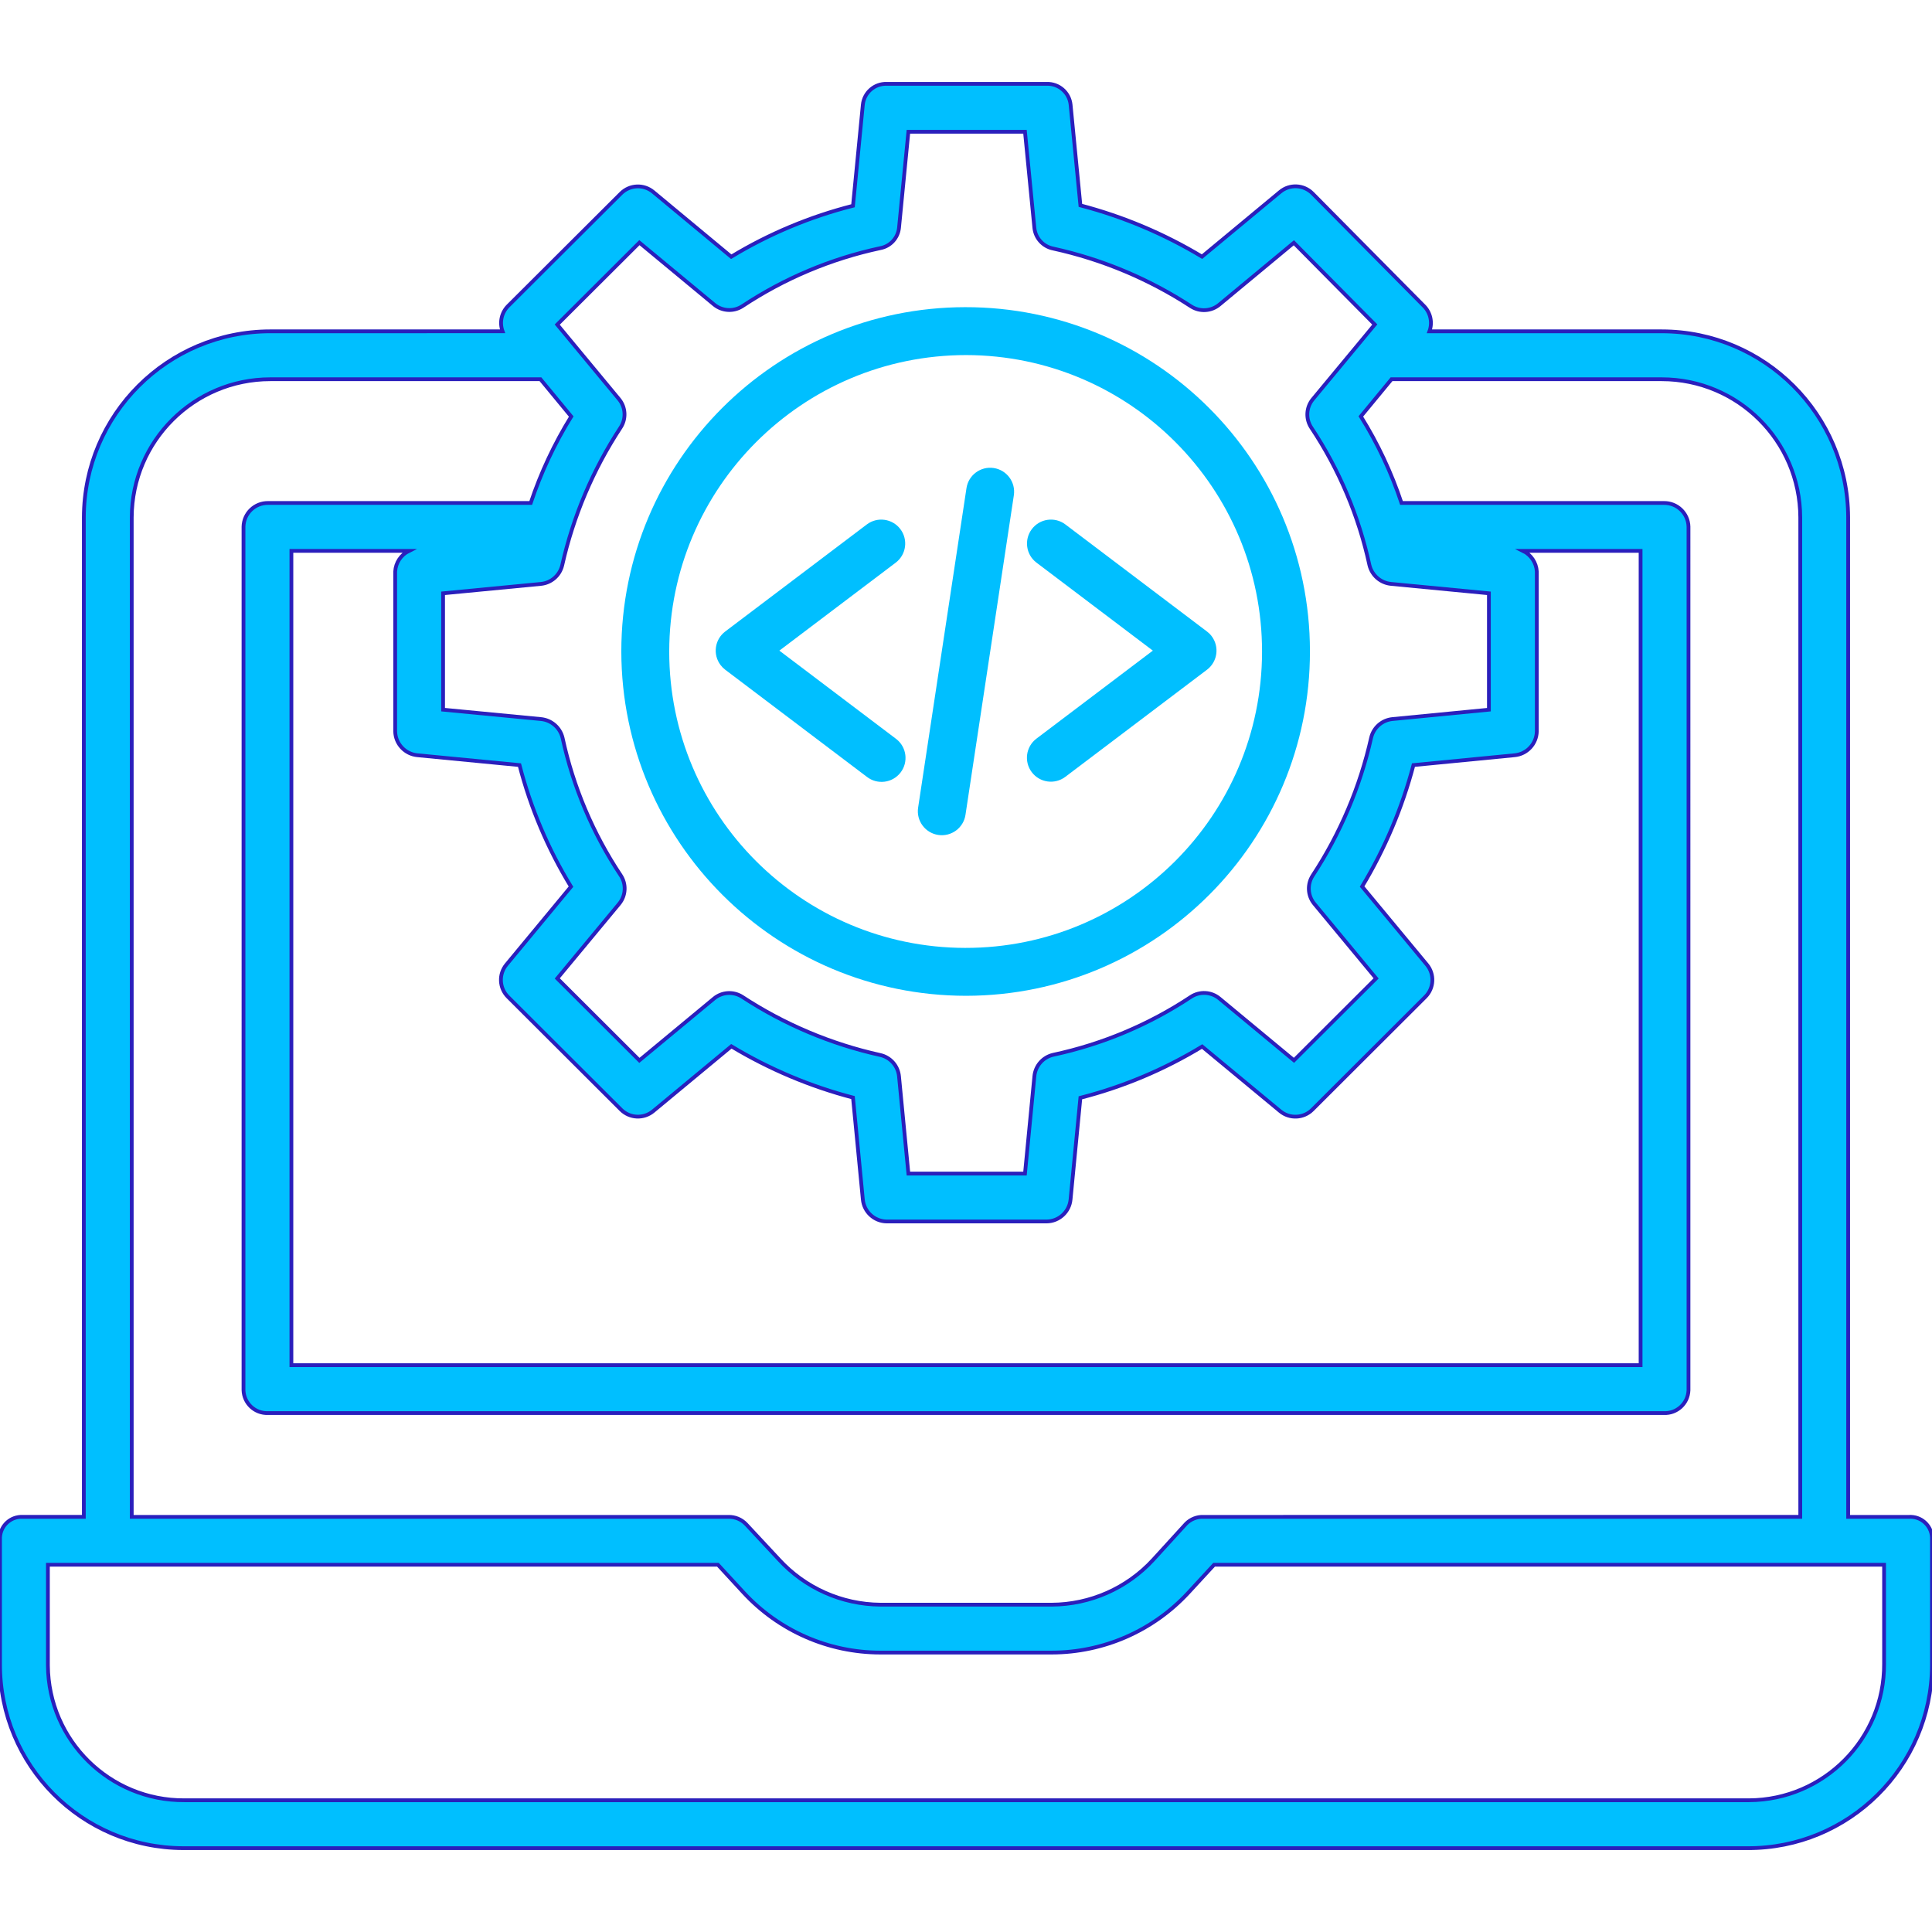 <?xml version="1.0" encoding="utf-8"?>
<!-- Generator: Adobe Illustrator 17.0.0, SVG Export Plug-In . SVG Version: 6.00 Build 0)  -->
<!DOCTYPE svg PUBLIC "-//W3C//DTD SVG 1.1//EN" "http://www.w3.org/Graphics/SVG/1.1/DTD/svg11.dtd">
<svg version="1.1" id="Capa_1" xmlns="http://www.w3.org/2000/svg" xmlns:xlink="http://www.w3.org/1999/xlink" x="0px" y="0px"
	 width="512px" height="512px" viewBox="0 0 512 512" enable-background="new 0 0 512 512" xml:space="preserve">
<path fill="#00bfff" stroke="#2A1FBC" stroke-miterlimit="10" d="M505.979,401.983h-16.198V137.101
	c-0.088-27.227-22.166-49.262-49.394-49.295h-61.573c0.858-2.31,0.306-4.908-1.417-6.67L347.82,51.257
	c-2.314-2.338-6.029-2.521-8.561-0.423l-20.712,17.181c-10.039-6.046-20.893-10.622-32.23-13.589l-2.601-26.678
	c-0.335-3.214-3.092-5.625-6.322-5.529h-42.419c-3.229-0.093-5.982,2.319-6.317,5.53l-2.604,26.78
	c-11.365,2.883-22.24,7.434-32.27,13.505l-20.676-17.167c-2.517-2.093-6.214-1.929-8.535,0.38l-29.945,29.865
	c-1.741,1.76-2.303,4.371-1.441,6.692H71.619c-27.23,0.029-49.313,22.065-49.401,49.295v264.882H6.02
	c-3.167-0.154-5.86,2.289-6.014,5.456c-0.008,0.163-0.008,0.327-0.003,0.49v32.999c-0.091,26.89,21.634,48.764,48.524,48.855h0.41
	h414.124c26.89,0.135,48.799-21.554,48.934-48.445c0.001-0.136,0.001-0.274,0-0.41v-32.999c0.116-3.169-2.358-5.833-5.527-5.949
	C506.305,401.973,506.142,401.974,505.979,401.983z M169.449,64.302l19.782,16.396c2.153,1.786,5.22,1.951,7.553,0.408
	c11.094-7.35,23.469-12.553,36.482-15.339c2.674-0.489,4.704-2.685,4.983-5.389l2.484-25.465h30.898l2.488,25.466
	c0.273,2.731,2.302,4.962,4.995,5.493c13.008,2.856,25.389,8.051,36.541,15.332c2.333,1.487,5.359,1.293,7.482-0.48l19.751-16.388
	l21.445,21.659l-16.414,19.792c-1.788,2.157-1.95,5.231-0.399,7.564c7.363,11.072,12.585,23.428,15.395,36.424
	c0.662,2.715,2.977,4.711,5.76,4.967l25.901,2.489v30.843l-25.542,2.482c-2.751,0.262-5.03,2.25-5.663,4.94
	c-2.923,12.999-8.167,25.364-15.477,36.502c-1.521,2.324-1.354,5.366,0.411,7.511l16.381,19.771l-21.765,21.716L323.139,264.6
	c-2.153-1.786-5.221-1.952-7.554-0.408c-11.094,7.35-23.468,12.553-36.482,15.339c-2.717,0.627-4.724,2.924-4.985,5.7l-2.488,25.778
	h-30.898l-2.488-25.777c-0.263-2.767-2.281-5.049-4.995-5.649c-13.011-2.885-25.392-8.106-36.541-15.409
	c-2.324-1.499-5.351-1.321-7.482,0.44l-19.782,16.396l-21.761-21.719l16.396-19.77c1.789-2.158,1.951-5.233,0.399-7.567
	c-7.363-11.073-12.585-23.428-15.395-36.426c-0.661-2.718-2.975-4.715-5.76-4.972l-25.902-2.488v-30.836l25.901-2.489
	c2.754-0.259,5.035-2.247,5.669-4.94c2.924-12.999,8.167-25.365,15.477-36.504c1.521-2.324,1.354-5.366-0.412-7.511l-16.382-19.771
	L169.449,64.302z M110.634,200.149l27.038,2.608c2.937,11.352,7.535,22.207,13.646,32.214l-17.114,20.665
	c-2.09,2.527-1.912,6.231,0.414,8.544l29.951,29.885c2.318,2.315,6.016,2.485,8.537,0.394l20.715-17.174
	c10.04,6.046,20.893,10.622,32.231,13.589l2.605,26.989c0.306,3.273,3.028,5.791,6.314,5.841h42.419
	c3.288-0.049,6.012-2.567,6.317-5.841l2.605-26.935c11.366-2.911,22.239-7.489,32.264-13.585l20.674,17.128
	c2.522,2.087,6.218,1.915,8.534-0.4l29.945-29.888c2.322-2.317,2.496-6.02,0.403-8.545l-17.159-20.695
	c6.042-10.028,10.625-20.867,13.609-32.189l26.784-2.604c3.287-0.301,5.824-3.018,5.903-6.317v-42.362
	c-0.134-2.352-1.527-4.448-3.644-5.483h31.148v215.799H77.225v-215.8h31.148c-2.117,1.035-3.51,3.131-3.644,5.483v42.362
	C104.806,197.131,107.347,199.848,110.634,200.149z M34.912,137.101c0.079-20.219,16.48-36.576,36.7-36.601h71.615l8.154,9.883
	c-4.45,7.196-8.053,14.884-10.735,22.91h-69.6c-3.525-0.047-6.43,2.751-6.515,6.275V368.41c0.104,3.457,2.991,6.176,6.448,6.071
	c0.022-0.001,0.044-0.001,0.068-0.002h369.906c3.456,0.141,6.371-2.546,6.513-6.001c0.001-0.022,0.002-0.044,0.002-0.068V139.568
	c-0.086-3.524-2.991-6.322-6.515-6.275H371.41c-2.671-8.045-6.288-15.746-10.772-22.939l8.133-9.854h71.616
	c20.221,0.023,36.622,16.381,36.702,36.601v264.882H318.96c-1.746-0.075-3.443,0.596-4.667,1.845l-8.71,9.547
	c-6.921,7.528-16.664,11.833-26.89,11.881h-45.381c-10.239-0.086-19.979-4.426-26.89-11.981l-8.71-9.348
	c-1.213-1.277-2.91-1.982-4.671-1.943H34.912V137.101z M499.302,440.932c0.096,19.873-15.935,36.061-35.809,36.157
	c-0.144,0.001-0.288,0.001-0.432,0H48.938c-19.873,0.142-36.098-15.853-36.24-35.725c-0.001-0.145-0.001-0.291,0-0.436v-26.251
	h177.56l6.826,7.405c9.338,10.103,22.466,15.854,36.223,15.868h45.381c13.76-0.012,26.892-5.763,36.233-15.868l6.825-7.405h177.556
	L499.302,440.932L499.302,440.932z"/>
<path fill="#00bfff" d="M256.03,263.897c50.394-0.07,91.19-40.98,91.12-91.374s-40.98-91.19-91.374-91.12
	c-50.345,0.07-91.12,40.902-91.12,91.247C164.747,223.056,205.624,263.875,256.03,263.897L256.03,263.897z M256.03,94.098
	c43.384,0.07,78.496,35.296,78.426,78.68s-35.296,78.496-78.68,78.426c-43.334-0.07-78.426-35.219-78.426-78.553
	C177.433,129.252,212.631,94.11,256.03,94.098L256.03,94.098z"/>
<path fill="#00bfff" d="M192.191,177.484l37.546,28.391c2.769,2.148,6.756,1.645,8.905-1.126c2.148-2.77,1.645-6.756-1.126-8.905
	c-0.041-0.032-0.083-0.063-0.125-0.094l-30.851-23.328l30.851-23.328c2.787-2.126,3.324-6.109,1.197-8.895
	c-2.114-2.77-6.065-3.319-8.853-1.23l-37.546,28.387c-2.796,2.115-3.348,6.095-1.233,8.891c0.352,0.466,0.768,0.881,1.233,1.233
	L192.191,177.484z"/>
<path fill="#00bfff" d="M273.433,204.64c2.114,2.793,6.091,3.345,8.886,1.234l37.547-28.391c2.796-2.115,3.348-6.095,1.233-8.891
	c-0.352-0.467-0.768-0.881-1.233-1.233l-37.547-28.391c-2.805-2.102-6.783-1.533-8.886,1.273c-2.09,2.788-1.541,6.741,1.23,8.853
	l30.852,23.328l-30.852,23.328C271.868,197.866,271.318,201.846,273.433,204.64z"/>
<path fill="#00bfff" d="M248.637,221.268c3.465,0.525,6.701-1.86,7.226-5.325v-0.001l12.817-84.682
	c0.526-3.465-1.858-6.701-5.324-7.228c-3.465-0.526-6.701,1.858-7.227,5.324l-12.818,84.682c-0.527,3.465,1.854,6.702,5.32,7.229
	C248.633,221.266,248.635,221.266,248.637,221.268L248.637,221.268z"/>
</svg>

